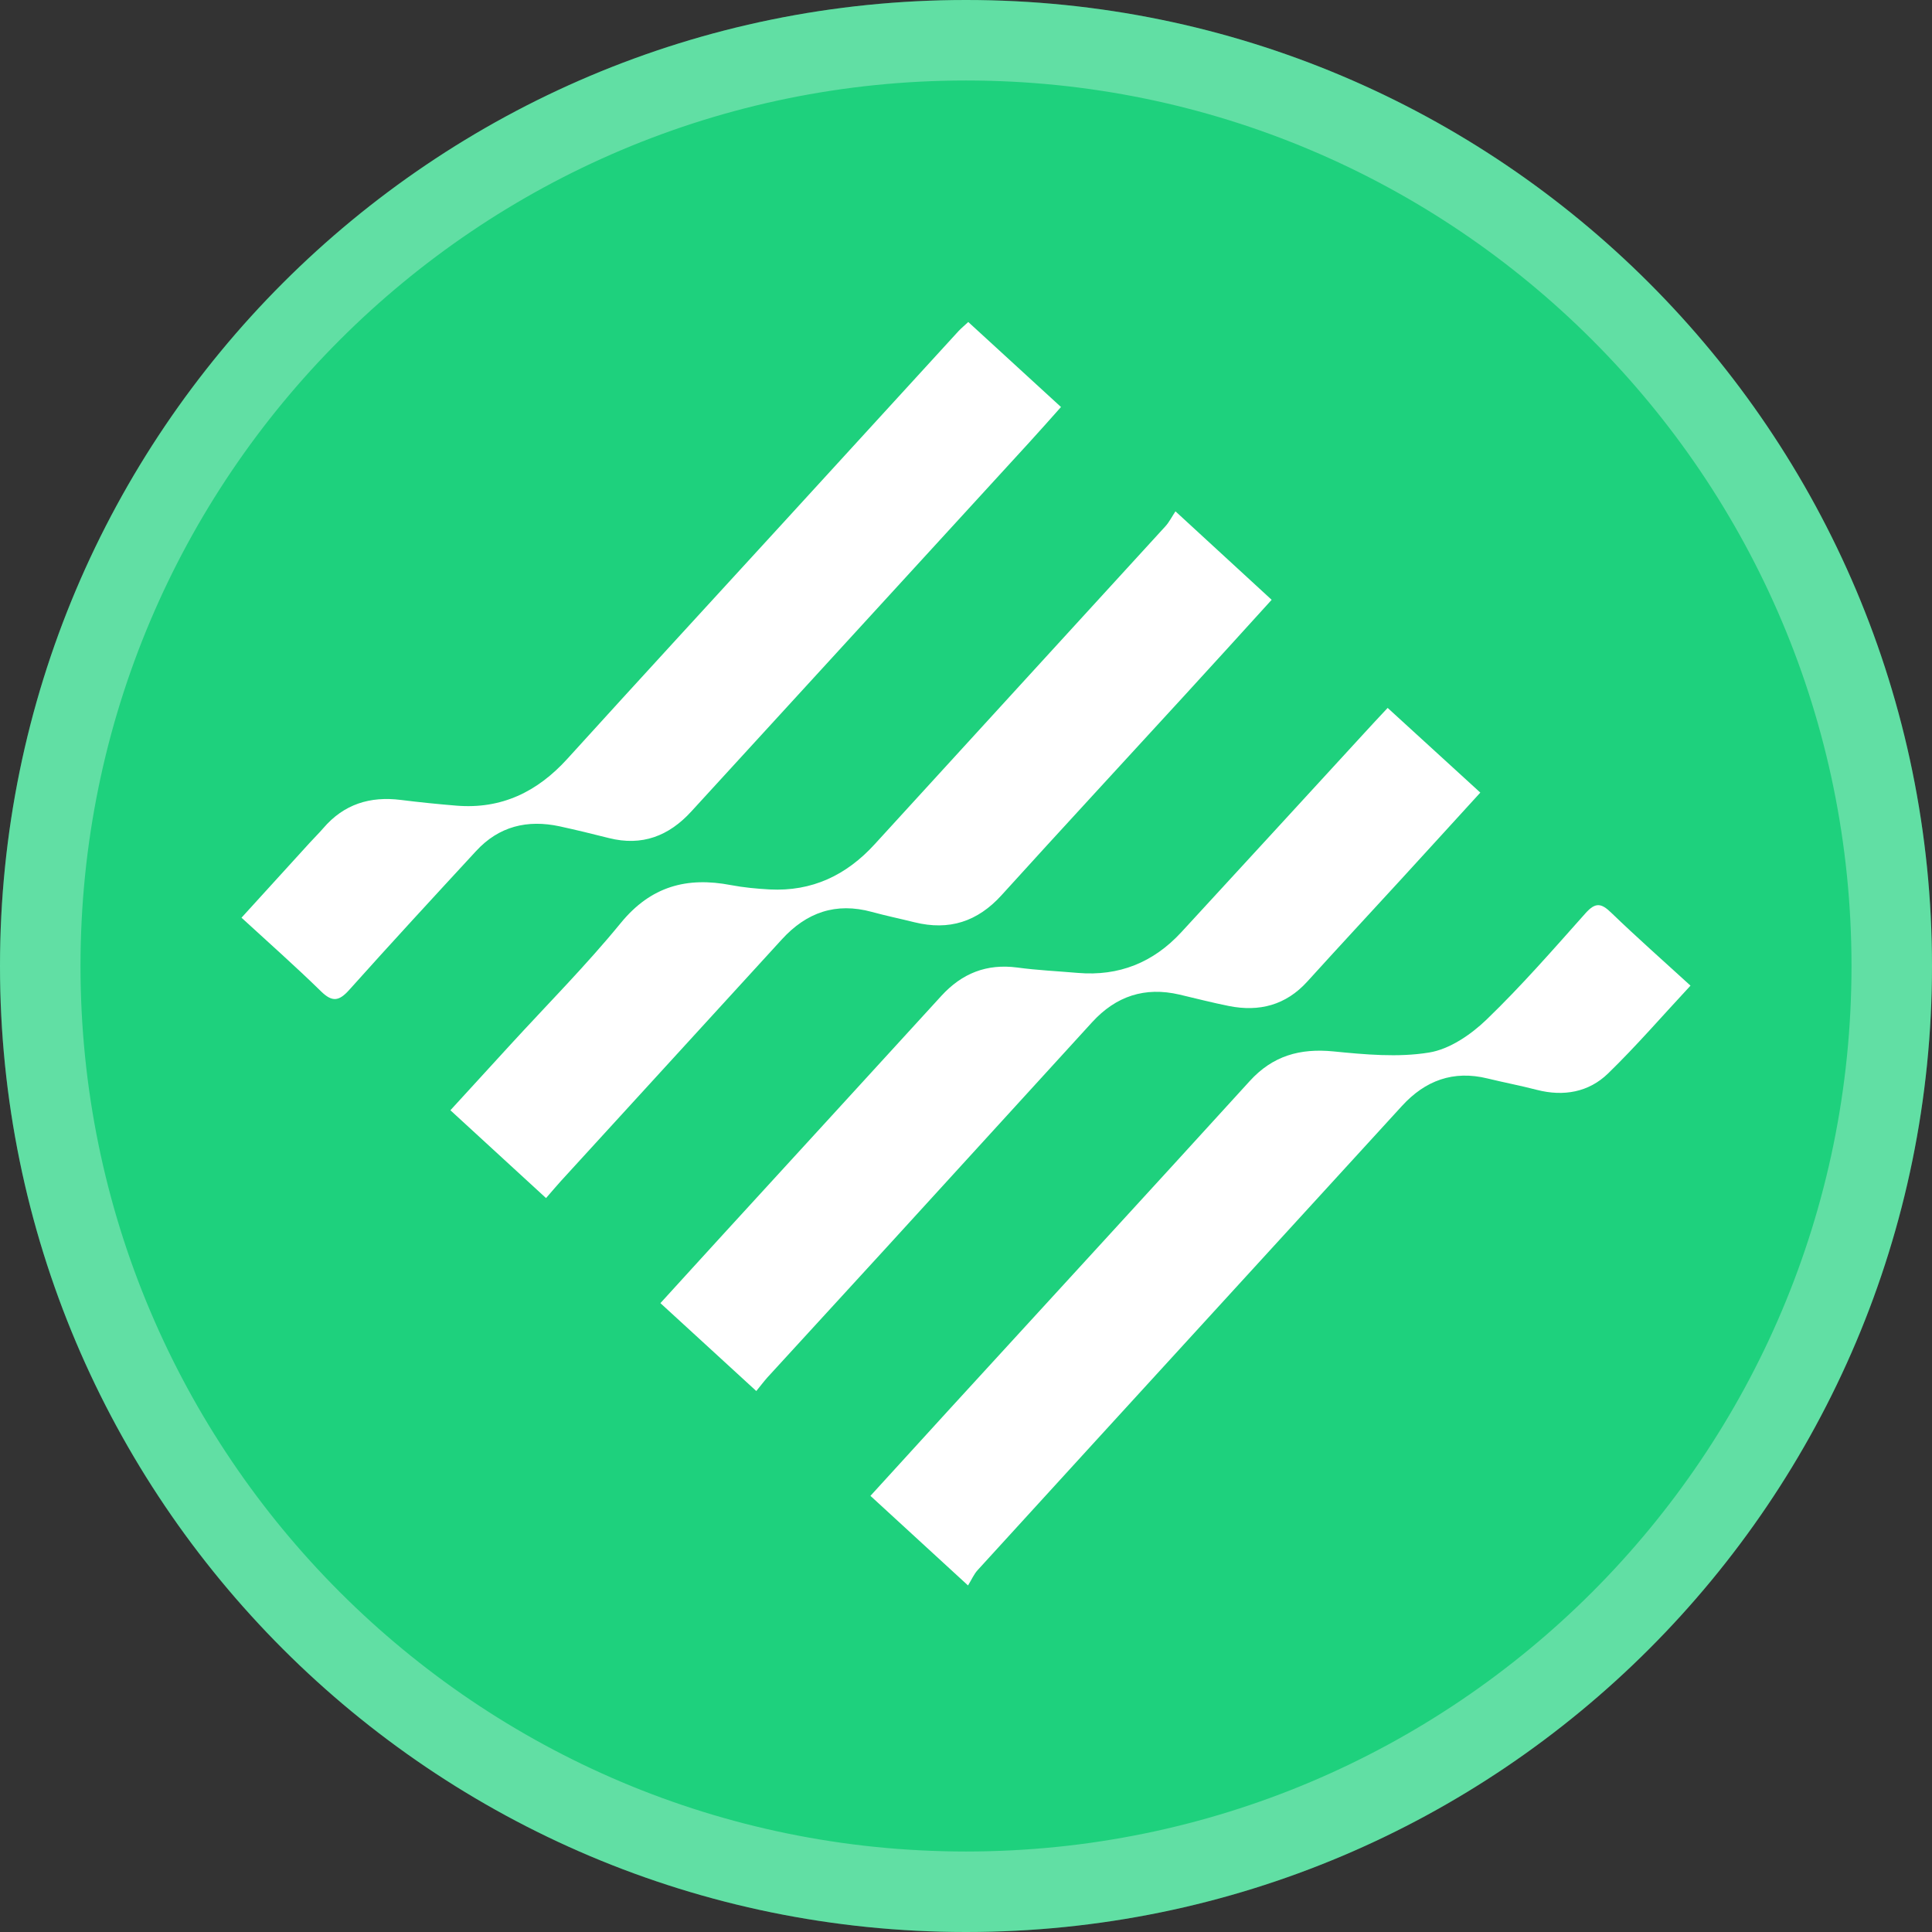 <svg width="24" height="24" viewBox="0 0 24 24" fill="none" xmlns="http://www.w3.org/2000/svg">
<rect x="0" y="0" width="24" height="24" fill="#333333" stroke="none"/>
<path d="M12 24C18.627 24 24 18.627 24 12C24 5.373 18.627 0 12 0C5.373 0 0 5.373 0 12C0 18.627 5.373 24 12 24Z" fill="#1ED17D"/>
<path d="M23.5 12C23.5 18.351 18.351 23.5 12 23.5C5.649 23.5 0.5 18.351 0.5 12C0.5 5.649 5.649 0.5 12 0.5C18.351 0.5 23.5 5.649 23.5 12Z" stroke="white" stroke-opacity="0.3"/>
<path d="M6.783 14.883C6.373 14.507 5.992 14.157 5.595 13.792C5.851 13.512 6.096 13.244 6.341 12.977C6.801 12.475 7.282 11.991 7.713 11.464C8.086 11.009 8.533 10.89 9.08 10.995C9.238 11.025 9.4 11.04 9.561 11.049C10.086 11.076 10.513 10.874 10.866 10.487C12.068 9.17 13.273 7.856 14.476 6.539C14.523 6.488 14.555 6.423 14.602 6.352C15.025 6.741 15.405 7.091 15.797 7.451C15.417 7.869 15.055 8.269 14.69 8.666C13.941 9.484 13.187 10.298 12.442 11.12C12.143 11.45 11.79 11.563 11.361 11.457C11.184 11.413 11.005 11.376 10.83 11.328C10.383 11.206 10.018 11.334 9.711 11.671C8.797 12.672 7.882 13.671 6.968 14.671C6.912 14.733 6.858 14.797 6.783 14.883Z" fill="white"/>
<path d="M21 12.244C20.648 12.622 20.327 12.994 19.976 13.335C19.736 13.568 19.424 13.624 19.093 13.539C18.889 13.486 18.683 13.447 18.478 13.397C18.054 13.293 17.705 13.422 17.416 13.738C16.634 14.592 15.853 15.447 15.071 16.302C14.096 17.369 13.119 18.435 12.145 19.504C12.098 19.555 12.07 19.623 12.025 19.695C11.592 19.297 11.211 18.948 10.813 18.582C11.149 18.213 11.474 17.857 11.8 17.5C13.041 16.144 14.286 14.79 15.524 13.43C15.81 13.115 16.149 13.02 16.565 13.061C16.959 13.1 17.366 13.138 17.752 13.075C18.007 13.034 18.27 12.854 18.464 12.668C18.898 12.25 19.296 11.793 19.697 11.343C19.819 11.207 19.891 11.218 20.014 11.337C20.331 11.643 20.661 11.934 21 12.244Z" fill="white"/>
<path d="M9.395 17.28C8.982 16.901 8.601 16.551 8.204 16.188C8.471 15.896 8.724 15.616 8.979 15.338C9.884 14.349 10.79 13.361 11.694 12.371C11.95 12.091 12.256 11.969 12.637 12.019C12.887 12.053 13.139 12.064 13.391 12.086C13.901 12.129 14.328 11.956 14.674 11.581C15.43 10.761 16.184 9.938 16.939 9.116C17.032 9.013 17.128 8.912 17.238 8.794C17.628 9.15 18.002 9.492 18.389 9.846C18.049 10.218 17.729 10.57 17.407 10.921C17.018 11.345 16.626 11.767 16.239 12.194C15.973 12.487 15.643 12.572 15.266 12.497C15.06 12.456 14.856 12.403 14.651 12.355C14.222 12.255 13.863 12.374 13.567 12.698C12.716 13.631 11.864 14.564 11.012 15.497C10.52 16.035 10.026 16.573 9.533 17.111C9.491 17.158 9.453 17.209 9.395 17.28Z" fill="white"/>
<path d="M3 11.4C3.289 11.082 3.566 10.777 3.844 10.473C3.9 10.411 3.961 10.352 4.016 10.288C4.272 9.989 4.597 9.889 4.979 9.937C5.209 9.966 5.439 9.989 5.669 10.008C6.229 10.054 6.675 9.837 7.048 9.426C7.949 8.433 8.857 7.447 9.762 6.458C10.478 5.676 11.193 4.894 11.908 4.112C11.941 4.077 11.979 4.046 12.028 4C12.409 4.349 12.784 4.694 13.18 5.056C13.041 5.212 12.913 5.357 12.782 5.5C11.384 7.027 9.985 8.554 8.587 10.081C8.308 10.386 7.975 10.514 7.565 10.411C7.361 10.359 7.157 10.31 6.952 10.265C6.551 10.179 6.198 10.264 5.915 10.571C5.386 11.144 4.858 11.716 4.338 12.297C4.212 12.438 4.127 12.452 3.987 12.314C3.672 12.006 3.342 11.714 3 11.4Z" fill="white"/>
</svg>
